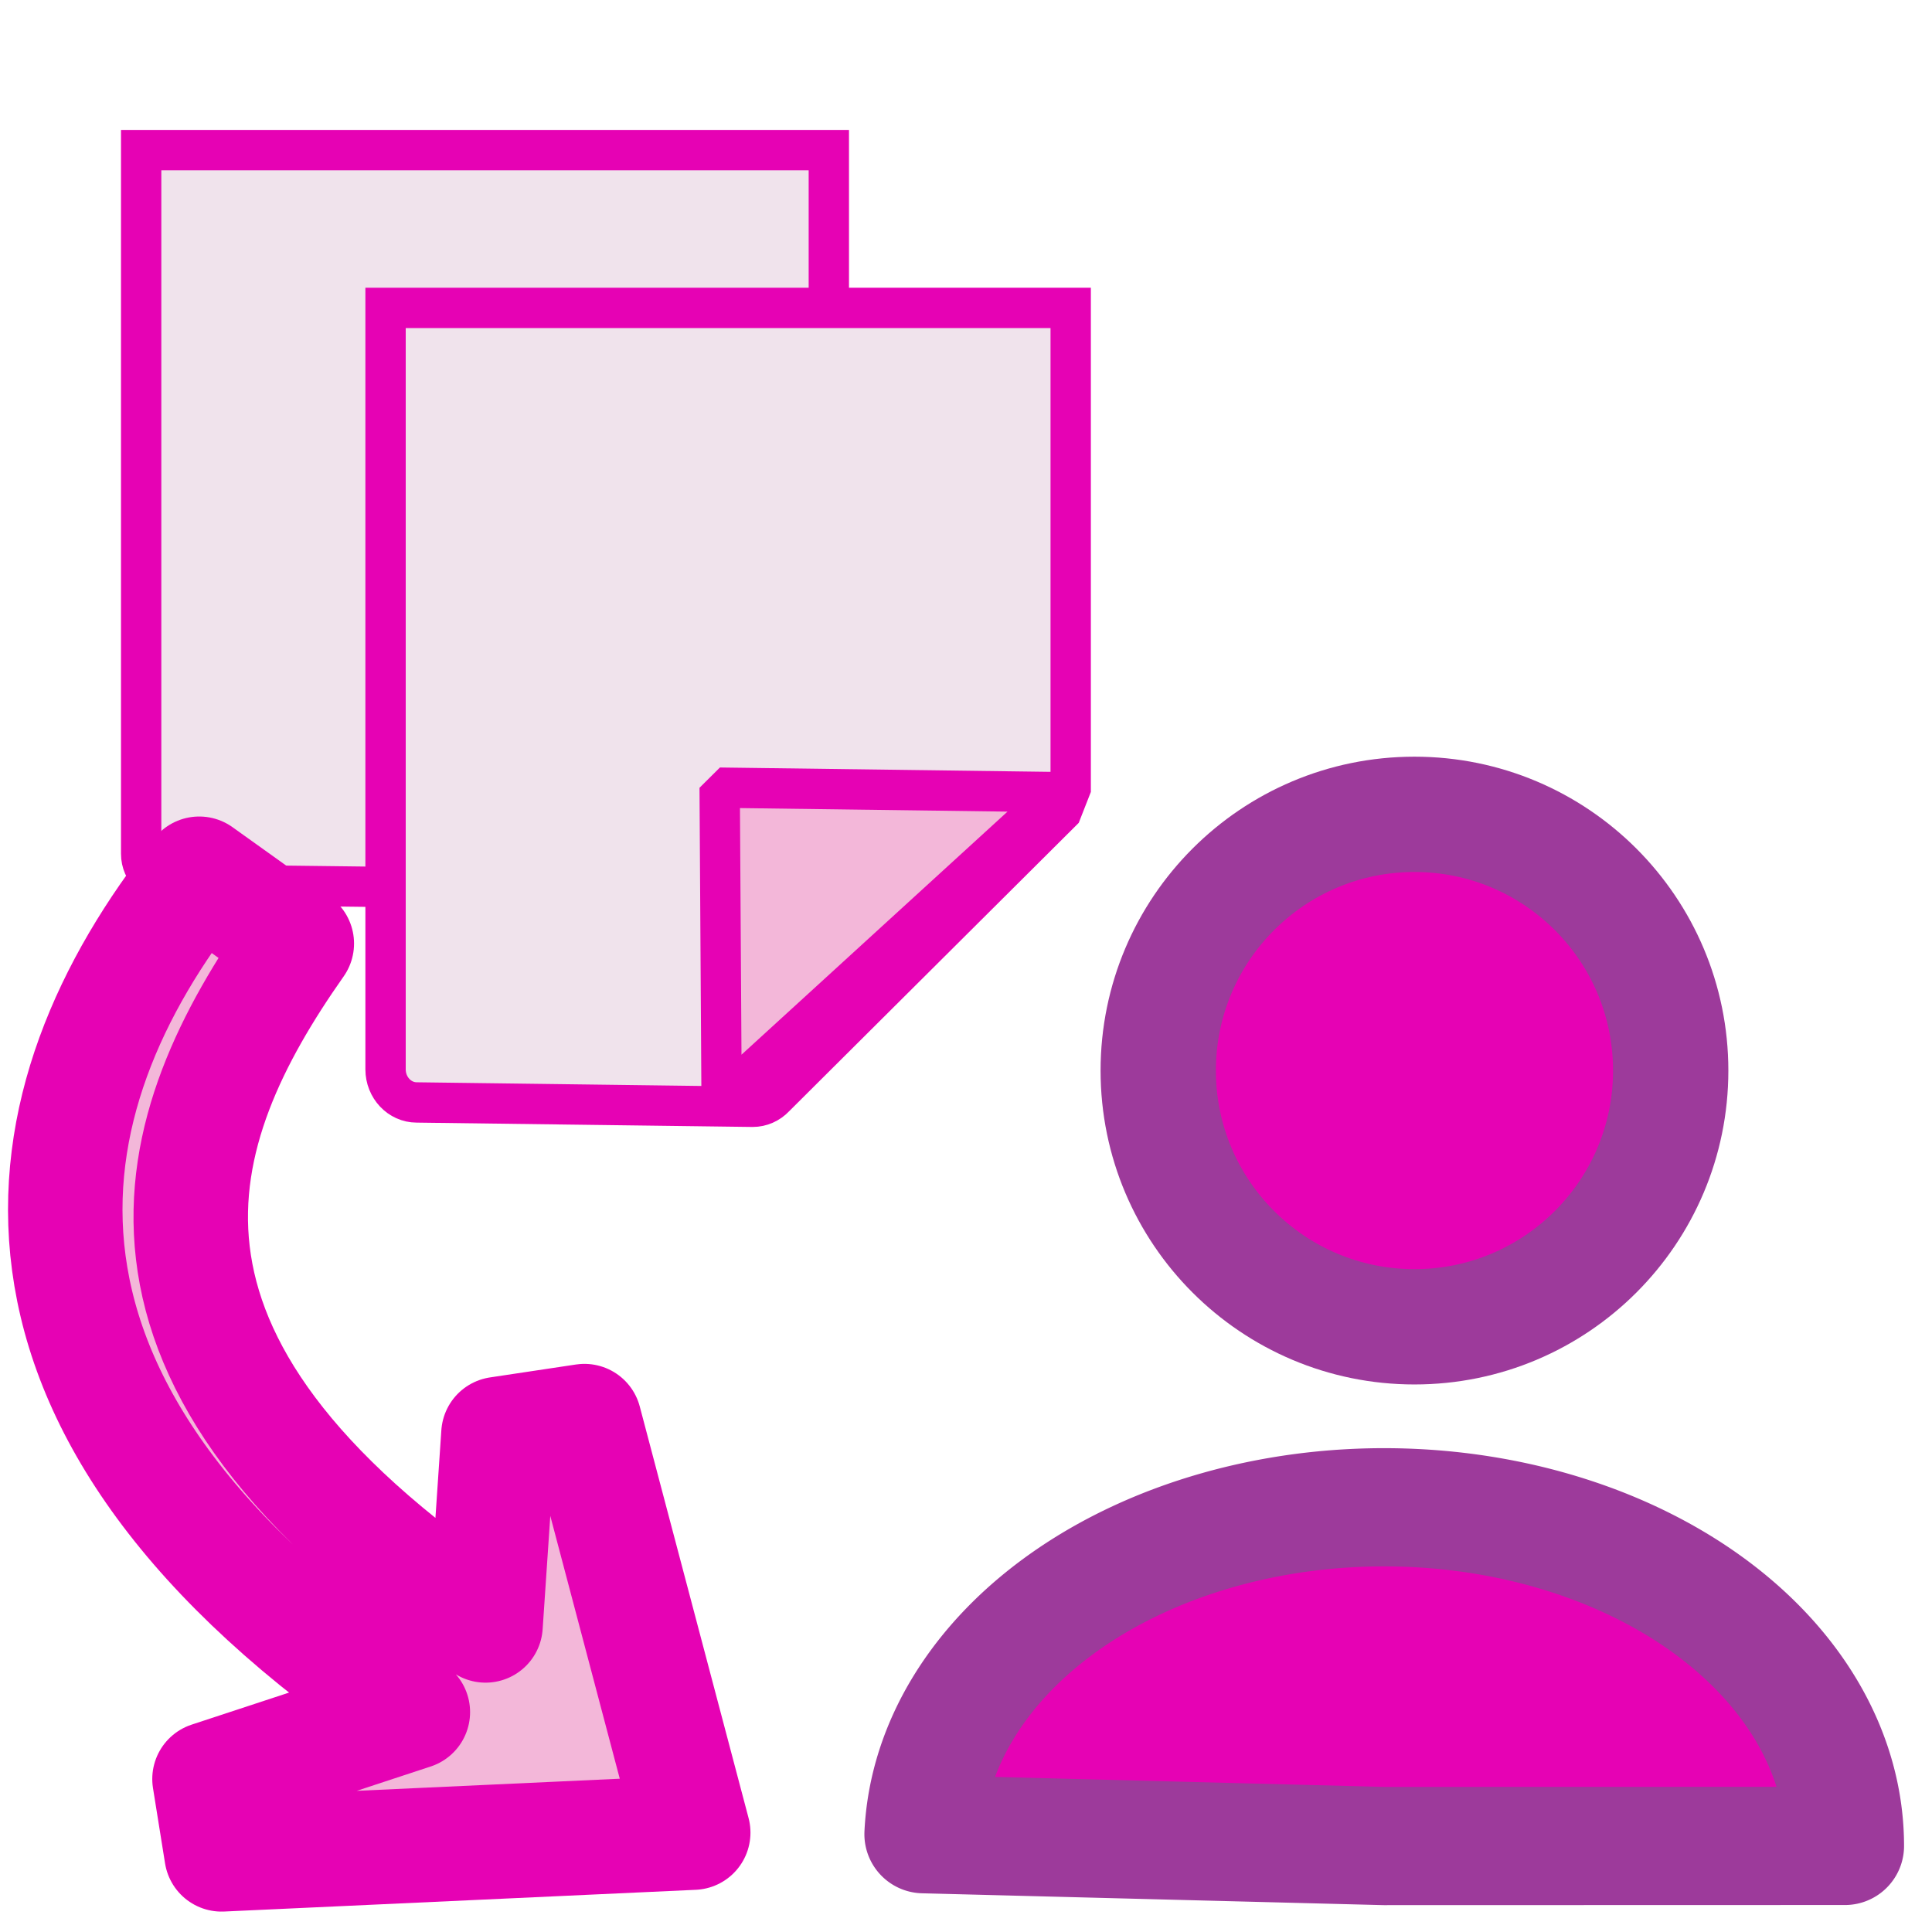 <?xml version="1.0" encoding="UTF-8" standalone="no"?>
<svg
   xmlns:dc="http://purl.org/dc/elements/1.1/"
   xmlns:cc="http://creativecommons.org/ns#"
   xmlns:rdf="http://www.w3.org/1999/02/22-rdf-syntax-ns#"
   xmlns:svg="http://www.w3.org/2000/svg"
   xmlns="http://www.w3.org/2000/svg"
   xmlns:xlink="http://www.w3.org/1999/xlink"
   xmlns:sodipodi="http://sodipodi.sourceforge.net/DTD/sodipodi-0.dtd"
   xmlns:inkscape="http://www.inkscape.org/namespaces/inkscape"
   enable-background="new 0 0 128 128"
   height="16"
   viewBox="0 0 16 16"
   width="16"
   version="1.1"
   id="svg424"
   sodipodi:docname="sc_mailmergeexcludeentry.svg"
   inkscape:export-filename="/home/annisaauliarasyidah/Desktop/4_242 (aulia)/sc 222/sc_mailmergeexcludeentry.png"
   inkscape:export-xdpi="96"
   inkscape:export-ydpi="96"
   inkscape:version="0.92.4 (unknown)">
  <defs
     id="defs428" />
  <sodipodi:namedview
     pagecolor="#ffffff"
     bordercolor="#666666"
     borderopacity="1"
     objecttolerance="10"
     gridtolerance="10"
     guidetolerance="10"
     inkscape:pageopacity="0"
     inkscape:pageshadow="2"
     inkscape:window-width="1366"
     inkscape:window-height="707"
     id="namedview426"
     showgrid="true"
     inkscape:snap-global="false"
     inkscape:zoom="29.5"
     inkscape:cx="0.13559322"
     inkscape:cy="8"
     inkscape:window-x="0"
     inkscape:window-y="0"
     inkscape:window-maximized="1"
     inkscape:current-layer="svg424">
    <inkscape:grid
       type="xygrid"
       id="grid1243" />
  </sodipodi:namedview>
  <linearGradient
     id="a">
    <stop
       offset="0"
       stop-color="#fff"
       id="stop2" />
    <stop
       offset="1"
       stop-color="#fff"
       stop-opacity="0"
       id="stop4" />
  </linearGradient>
  <filter
     id="b">
    <feGaussianBlur
       stdDeviation="2.268"
       id="feGaussianBlur7" />
  </filter>
  <radialGradient
     id="c"
     cx="110"
     cy="116.305"
     gradientUnits="userSpaceOnUse"
     r="139.559">
    <stop
       offset="0"
       stop-color="#3e3e3e"
       id="stop10" />
    <stop
       offset=".174"
       stop-color="#dfdfdf"
       id="stop12" />
    <stop
       offset=".21"
       stop-color="#ecf2f5"
       id="stop14" />
    <stop
       offset=".243"
       stop-color="#fafcfd"
       id="stop16" />
    <stop
       offset=".272"
       stop-color="#fff"
       id="stop18" />
  </radialGradient>
  <radialGradient
     id="d"
     cx="102"
     cy="112.305"
     gradientTransform="matrix(.758 0 -0 .747 24.96 32.357)"
     gradientUnits="userSpaceOnUse"
     r="139.559">
    <stop
       offset="0"
       stop-color="#535557"
       id="stop21" />
    <stop
       offset=".114"
       stop-color="#898a8c"
       id="stop23" />
    <stop
       offset=".203"
       stop-color="#ececec"
       id="stop25" />
    <stop
       offset=".236"
       stop-color="#fafafa"
       id="stop27" />
    <stop
       offset=".272"
       stop-color="#fff"
       id="stop29" />
    <stop
       offset=".531"
       stop-color="#fafafa"
       id="stop31" />
    <stop
       offset=".845"
       stop-color="#ebecec"
       id="stop33" />
    <stop
       offset="1"
       stop-color="#e1e2e3"
       id="stop35" />
  </radialGradient>
  <linearGradient
     id="e">
    <stop
       offset="0"
       stop-color="#fff"
       id="stop38" />
    <stop
       offset="1"
       stop-color="#555753"
       id="stop40" />
  </linearGradient>
  <linearGradient
     id="f"
     gradientUnits="userSpaceOnUse"
     x1="100.993"
     x2="92.567"
     xlink:href="#e"
     y1="105.263"
     y2="96.837" />
  <linearGradient
     id="g"
     gradientUnits="userSpaceOnUse"
     x1="101.701"
     x2="92.621"
     xlink:href="#e"
     y1="105.97"
     y2="96.89" />
  <linearGradient
     id="h"
     gradientTransform="matrix(1 0 0 1.079 7.983 -5.205)"
     gradientUnits="userSpaceOnUse"
     x1="95"
     x2="87.293"
     y1="103"
     y2="95.293">
    <stop
       offset="0"
       stop-color="#fff"
       id="stop45" />
    <stop
       offset="1"
       stop-color="#393b38"
       id="stop47" />
  </linearGradient>
  <linearGradient
     id="i"
     gradientUnits="userSpaceOnUse"
     x1="104"
     x2="96"
     y1="108"
     y2="100">
    <stop
       offset="0"
       stop-color="#888a85"
       id="stop50" />
    <stop
       offset=".007"
       stop-color="#8c8e89"
       id="stop52" />
    <stop
       offset=".067"
       stop-color="#abaca9"
       id="stop54" />
    <stop
       offset=".135"
       stop-color="#c5c6c4"
       id="stop56" />
    <stop
       offset=".211"
       stop-color="#dbdbda"
       id="stop58" />
    <stop
       offset=".301"
       stop-color="#ebebeb"
       id="stop60" />
    <stop
       offset=".412"
       stop-color="#f7f7f6"
       id="stop62" />
    <stop
       offset=".568"
       stop-color="#fdfdfd"
       id="stop64" />
    <stop
       offset="1"
       stop-color="#fff"
       id="stop66" />
  </linearGradient>
  <linearGradient
     id="j"
     gradientTransform="matrix(.8 .6 .6 -.8 -67.064 69.718)"
     gradientUnits="userSpaceOnUse"
     x1="113.157"
     x2="39.268"
     y1="25.786"
     y2="25.786">
    <stop
       offset="0"
       stop-color="#0968ef"
       id="stop69" />
    <stop
       offset="1"
       stop-color="#aecffc"
       id="stop71" />
  </linearGradient>
  <linearGradient
     id="k"
     gradientUnits="userSpaceOnUse"
     x1="59.099"
     x2="57.274"
     y1="94.261"
     y2="110.208">
    <stop
       offset="0"
       stop-color="#693306"
       id="stop74" />
    <stop
       offset="1"
       stop-color="#404660"
       id="stop76" />
  </linearGradient>
  <filter
     id="l">
    <feGaussianBlur
       stdDeviation=".589"
       id="feGaussianBlur79" />
  </filter>
  <filter
     id="m">
    <feGaussianBlur
       stdDeviation="1.124"
       id="feGaussianBlur82" />
  </filter>
  <radialGradient
     id="n"
     cx="312"
     cy="431.38"
     fx="311.278"
     fy="433.706"
     gradientTransform="matrix(.696 0 0 1.189 -175.094 -439.043)"
     gradientUnits="userSpaceOnUse"
     r="16.25"
     xlink:href="#o" />
  <linearGradient
     id="o">
    <stop
       offset="0"
       stop-color="#f9ede0"
       id="stop86" />
    <stop
       offset=".5"
       stop-color="#f9ede0"
       stop-opacity=".806"
       id="stop88" />
    <stop
       offset="1"
       stop-color="#f9ede0"
       stop-opacity="0"
       id="stop90" />
  </linearGradient>
  <radialGradient
     id="p"
     cx="312"
     cy="431.38"
     fx="311.278"
     fy="433.706"
     gradientTransform="matrix(-.696 0 0 1.189 285.637 -439.043)"
     gradientUnits="userSpaceOnUse"
     r="16.25"
     xlink:href="#o" />
  <clipPath
     id="q">
    <path
       d="m341.25 409.625c-1.513 7.202-5.741 23.396-.5 27.25-.646 7-7.079 9.644-15 11.188h-1.5c-7.921-1.544-14.354-4.188-15-11.188 5.241-3.854 1.013-20.048-.5-27.25l16.25 7.406z"
       id="path94" />
  </clipPath>
  <filter
     id="r">
    <feGaussianBlur
       stdDeviation="1.641"
       id="feGaussianBlur97" />
  </filter>
  <radialGradient
     id="s"
     cx="324.398"
     cy="396.093"
     fx="330.044"
     fy="392.754"
     gradientTransform="matrix(1.006 0 0 1.447 -271.447 -535.353)"
     gradientUnits="userSpaceOnUse"
     r="22.445">
    <stop
       offset="0"
       stop-color="#faf0e5"
       id="stop100" />
    <stop
       offset=".591"
       stop-color="#f7e7d6"
       id="stop102" />
    <stop
       offset="1"
       stop-color="#efcfac"
       id="stop104" />
  </radialGradient>
  <linearGradient
     id="t"
     gradientUnits="userSpaceOnUse"
     x1="412.786"
     x2="412.786"
     y1="400.846"
     y2="422.636">
    <stop
       offset="0"
       stop-color="#fff5e4"
       id="stop107" />
    <stop
       offset=".25"
       stop-color="#ffecd0"
       id="stop109" />
    <stop
       offset=".5"
       stop-color="#ffd390"
       id="stop111" />
    <stop
       offset="1"
       stop-color="#ffc46a"
       id="stop113" />
  </linearGradient>
  <mask
     id="u"
     maskUnits="userSpaceOnUse">
    <path
       d="m412.567 362.721c-7.777.205-16.778 5.861-19.906 12.812-3.187 7.081-2.723 15.536-.812 25.312 1.91 9.776 8.188 19.947 11.375 23.625 3.02 3.486 6.889 2.856 9.344 2.781.126 0 .302-.004.438 0 2.455.075 6.323.705 9.344-2.781 3.187-3.678 9.465-13.849 11.375-23.625 1.91-9.776 2.374-18.231-.812-25.312-3.129-6.952-12.13-12.607-19.906-12.812z"
       fill="url(#v)"
       fill-rule="evenodd"
       id="path116" />
  </mask>
  <radialGradient
     id="v"
     cx="412.432"
     cy="395.739"
     gradientTransform="matrix(1 0 0 1.44 .354 -174.668)"
     gradientUnits="userSpaceOnUse"
     r="22.445">
    <stop
       offset="0"
       stop-color="#671800"
       id="stop119" />
    <stop
       offset="1"
       stop-color="#7b3900"
       stop-opacity="0"
       id="stop121" />
  </radialGradient>
  <linearGradient
     id="w"
     gradientUnits="userSpaceOnUse"
     x1="-55.487"
     x2="-41.079"
     y1="106.624"
     y2="94.159">
    <stop
       offset="0"
       stop-color="#f9eee2"
       id="stop124" />
    <stop
       offset="1"
       stop-color="#f9eee2"
       stop-opacity="0"
       id="stop126" />
  </linearGradient>
  <filter
     id="x">
    <feGaussianBlur
       stdDeviation=".161"
       id="feGaussianBlur129" />
  </filter>
  <radialGradient
     id="y"
     cx="303.719"
     cy="397.177"
     gradientTransform="matrix(1 0 0 2.577 43.134 -626.297)"
     gradientUnits="userSpaceOnUse"
     r=".796"
     xlink:href="#z" />
  <linearGradient
     id="z">
    <stop
       offset="0"
       stop-color="#f1e4d4"
       id="stop133" />
    <stop
       offset="1"
       stop-color="#f1e4d4"
       stop-opacity="0"
       id="stop135" />
  </linearGradient>
  <filter
     id="A"
     height="1.143"
     width="1.319"
     x="-.159"
     y="-.072">
    <feGaussianBlur
       stdDeviation=".106"
       id="feGaussianBlur138" />
  </filter>
  <radialGradient
     id="B"
     cx="303.719"
     cy="397.177"
     gradientTransform="matrix(1 0 0 2.577 -372.5 -950.797)"
     gradientUnits="userSpaceOnUse"
     r=".796"
     xlink:href="#z" />
  <linearGradient
     id="C"
     gradientUnits="userSpaceOnUse"
     x1="324.65"
     x2="325.769"
     xlink:href="#a"
     y1="398.854"
     y2="370.57" />
  <clipPath
     id="D">
    <path
       d="m303.702 398.819-.177-13.258 2.652-7.248 5.303-1.768 8.485 2.652 7.425 1.414 7.248-3.712h5.303l3.712 5.127 1.945 8.132-.177 5.303.354 1.945-7.778-15.026-9.546 3.712-6.894.177-10.43-4.95z"
       id="path143" />
  </clipPath>
  <filter
     id="E">
    <feGaussianBlur
       stdDeviation="1.111"
       id="feGaussianBlur146" />
  </filter>
  <radialGradient
     id="F"
     cx="332.493"
     cy="369.618"
     gradientTransform="matrix(-.702 -.111 .084 -.531 265.238 247.245)"
     gradientUnits="userSpaceOnUse"
     r="22.78">
    <stop
       offset="0"
       stop-color="#e5d3c3"
       id="stop149" />
    <stop
       offset="1"
       stop-color="#e5d3c3"
       stop-opacity="0"
       id="stop151" />
  </radialGradient>
  <linearGradient
     id="G"
     gradientUnits="userSpaceOnUse"
     x1="304.887"
     x2="345.62"
     y1="385.861"
     y2="384.624">
    <stop
       offset="0"
       stop-color="#765c44"
       id="stop154" />
    <stop
       offset="1"
       stop-color="#765c44"
       stop-opacity="0"
       id="stop156" />
  </linearGradient>
  <filter
     id="H"
     height="1.212"
     width="1.057"
     x="-.029"
     y="-.106">
    <feGaussianBlur
       stdDeviation=".444"
       id="feGaussianBlur159" />
  </filter>
  <linearGradient
     id="I"
     gradientUnits="userSpaceOnUse"
     x1="-42.407"
     x2="-52.136"
     xlink:href="#a"
     y1="82.89"
     y2="42.892" />
  <filter
     id="J">
    <feGaussianBlur
       stdDeviation=".343"
       id="feGaussianBlur163" />
  </filter>
  <linearGradient
     id="K"
     gradientUnits="userSpaceOnUse"
     x1="-19.055"
     x2="-32.732"
     y1="66.362"
     y2="49.112">
    <stop
       offset="0"
       stop-color="#dfcbba"
       id="stop166" />
    <stop
       offset="1"
       stop-color="#dfcbba"
       stop-opacity="0"
       id="stop168" />
  </linearGradient>
  <filter
     id="L"
     height="1.174"
     width="1.23"
     x="-.115"
     y="-.087">
    <feGaussianBlur
       stdDeviation=".624"
       id="feGaussianBlur171" />
  </filter>
  <linearGradient
     id="M"
     gradientTransform="matrix(.537 0 0 1.863 -372.5 -324.5)"
     gradientUnits="userSpaceOnUse"
     x1="563.647"
     x2="568.989"
     y1="214.966"
     y2="214.966">
    <stop
       offset="0"
       stop-color="#e2e2e2"
       id="stop174" />
    <stop
       offset="1"
       stop-color="#fff"
       id="stop176" />
  </linearGradient>
  <filter
     id="N"
     height="1.118"
     width="1.376"
     x="-.188"
     y="-.059">
    <feGaussianBlur
       stdDeviation=".265"
       id="feGaussianBlur179" />
  </filter>
  <linearGradient
     id="O"
     gradientTransform="matrix(1.006 0 0 1.005 -271.667 -360.281)"
     gradientUnits="userSpaceOnUse"
     x1="325.297"
     x2="325.297"
     y1="481.874"
     y2="426.803">
    <stop
       offset="0"
       stop-color="#f4f5f8"
       id="stop182" />
    <stop
       offset="1"
       stop-color="#fdfdfe"
       id="stop184" />
  </linearGradient>
  <linearGradient
     id="P"
     gradientUnits="userSpaceOnUse"
     x1="-88.994"
     x2="-59.716"
     xlink:href="#Q"
     y1="138.539"
     y2="118.539" />
  <linearGradient
     id="Q">
    <stop
       offset="0"
       stop-color="#c8cddc"
       id="stop188" />
    <stop
       offset="1"
       stop-color="#c8cddc"
       stop-opacity="0"
       id="stop190" />
  </linearGradient>
  <filter
     id="R">
    <feGaussianBlur
       stdDeviation="1.106"
       id="feGaussianBlur193" />
  </filter>
  <linearGradient
     id="S"
     gradientUnits="userSpaceOnUse"
     x1="414.416"
     x2="461.906"
     y1="458.626"
     y2="458.626">
    <stop
       offset="0"
       stop-color="#8d97b7"
       id="stop196" />
    <stop
       offset="1"
       stop-color="#8d97b7"
       stop-opacity="0"
       id="stop198" />
  </linearGradient>
  <clipPath
     id="T">
    <path
       d="m410.166 443.067c-10.243.286-13.367-3.954-14.25-7.692-1.278.21-2.034 1.226-2 2-7.083 2.835-15.648 5.692-23.25 9.5-2.822 1.413-6.037 5.72-6.875 8-2.557 6.953-5.375 16.75-5.375 16.75l1.5 1.75c15.645 8.912 36.879 8.5 50.25 8.5s34.605.412 50.25-8.5l1.5-1.75s-2.818-9.797-5.375-16.75c-.838-2.28-4.053-6.587-6.875-8-7.602-3.808-16.167-6.665-23.25-9.5.034-.774-.722-1.79-2-2-2.414 3.743-4.007 7.406-14.25 7.692z"
       id="path201" />
  </clipPath>
  <filter
     id="U">
    <feGaussianBlur
       stdDeviation="1.545"
       id="feGaussianBlur204" />
  </filter>
  <linearGradient
     id="V"
     gradientUnits="userSpaceOnUse"
     x1="-46.5"
     x2="-61.968"
     xlink:href="#a"
     y1="151.909"
     y2="105.24" />
  <filter
     id="W">
    <feGaussianBlur
       stdDeviation=".5"
       id="feGaussianBlur208" />
  </filter>
  <clipPath
     id="X">
    <path
       d="m463.75 435.375c-1.278.21-2.034 1.226-2 2-.079.032-.877 1.123-.957 1.154 1.252 4.002 5.157 8.272 16.75 7.969 11.5-.301 15.91-5.269 17.176-8.936-.151-.06-.319-.128-.469-.188.034-.774-.722-1.79-2-2-2.414 3.743-4.007 7.401-14.25 7.688-10.243.286-13.367-3.949-14.25-7.688zm-4.625 3.031c-5.443 2.099-11.458 4.264-17.219 6.875 5.896-2.229 11.622-3.165 16.854-5.127-.011-.227.25-1.505.364-1.748zm38.344.219c.053.168.101.312.094.469 4.208 1.577 8.837 3.156 13.562 4.875-4.634-1.959-9.305-3.675-13.656-5.344z"
       filter="url(#Y)"
       id="path211" />
  </clipPath>
  <filter
     id="Y"
     height="1.264"
     width="1.042"
     x="-.021"
     y="-.132">
    <feGaussianBlur
       stdDeviation=".609"
       id="feGaussianBlur214" />
  </filter>
  <linearGradient
     id="Z"
     gradientUnits="userSpaceOnUse"
     x1="-56.777"
     x2="-81.879"
     xlink:href="#aa"
     y1="128.589"
     y2="109.851" />
  <linearGradient
     id="aa">
    <stop
       offset="0"
       stop-color="#bbc1d4"
       id="stop218" />
    <stop
       offset="1"
       stop-color="#bbc1d4"
       stop-opacity="0"
       id="stop220" />
  </linearGradient>
  <filter
     id="ab"
     height="1.853"
     width="1.167"
     x="-.083"
     y="-.427">
    <feGaussianBlur
       stdDeviation=".503"
       id="feGaussianBlur223" />
  </filter>
  <linearGradient
     id="ac"
     gradientUnits="userSpaceOnUse"
     x1="374.223"
     x2="349.121"
     xlink:href="#aa"
     y1="479.589"
     y2="460.851" />
  <linearGradient
     id="ad"
     gradientUnits="userSpaceOnUse"
     x1="270.506"
     x2="299.284"
     xlink:href="#Q"
     y1="482.539"
     y2="441.539" />
  <linearGradient
     id="ae"
     gradientUnits="userSpaceOnUse"
     x1="-58.752"
     x2="-66.823"
     xlink:href="#Q"
     y1="119.957"
     y2="138.635" />
  <filter
     id="af"
     height="1.148"
     width="1.343"
     x="-.171"
     y="-.074">
    <feGaussianBlur
       stdDeviation=".576"
       id="feGaussianBlur229" />
  </filter>
  <clipPath
     id="ag">
    <path
       d="m60.476 3.177 25.524 17.357-5.615 26.035v19.909l15.123 16.336 19.079 28.587-15.315 13.783-85.251 3.573-20.419-12.762s4.594-20.419 7.657-23.482c3.063-3.063 18.377-16.336 18.377-16.336s-.51-18.888-.51-22.972c0-4.084-.51-21.951 2.552-27.056 3.063-5.105 28.077-26.545 28.077-26.545z"
       id="path232" />
  </clipPath>
  <filter
     id="ah">
    <feBlend
       in2="BackgroundImage"
       mode="multiply"
       id="feBlend235" />
  </filter>
  <circle
     style="opacity:1;fill:#e602b4;fill-opacity:1;fill-rule:evenodd;stroke:#9d3a9b;stroke-width:0.955;stroke-linecap:round;stroke-linejoin:round;stroke-miterlimit:4;stroke-dasharray:none;stroke-opacity:1;paint-order:stroke fill markers"
     id="path1239"
     cx="11.714"
     cy="8.866"
     r="2.122" />
  <path
     style="opacity:1;fill:#e602b4;fill-opacity:1;fill-rule:evenodd;stroke:#9d3a9b;stroke-width:0.979;stroke-linecap:round;stroke-linejoin:round;stroke-miterlimit:4;stroke-dasharray:none;stroke-opacity:1;paint-order:stroke fill markers"
     id="path1241"
     sodipodi:type="arc"
     sodipodi:cx="11.462394"
     sodipodi:cy="-15.287362"
     sodipodi:rx="3.8168204"
     sodipodi:ry="2.8047738"
     sodipodi:start="0"
     sodipodi:end="3.1067358"
     d="m 15.279,-15.287 a 3.817,2.805 0 0 1 -3.75,2.804 3.817,2.805 0 0 1 -3.881,-2.707 l 3.815,-0.098 z"
     transform="scale(1,-1)" />
  <path
     inkscape:connector-curvature="0"
     style="fill:#f0e3ec;fill-opacity:1;stroke:#e602b4;stroke-width:0.334;stroke-miterlimit:4;stroke-dasharray:none;stroke-opacity:1"
     id="path116-3"
     d="m 1.169,1.243 v 5.828 c 0,0.14 0.116,0.253 0.259,0.253 l 2.794,0.034 c 0.069,0 0.134,-0.027 0.183,-0.074 L 6.788,5.098 6.864,4.919 V 1.243 Z" />
  <path
     inkscape:connector-curvature="0"
     style="fill:#f0e3ec;fill-opacity:1;stroke:#e602b4;stroke-width:0.334;stroke-miterlimit:4;stroke-dasharray:none;stroke-opacity:1"
     id="path140"
     d="m 3.193,2.55 v 6.306 c 0,0.151 0.116,0.274 0.258,0.274 l 2.783,0.036 c 0.068,0 0.134,-0.029 0.182,-0.08 l 2.375,-2.365 0.076,-0.194 V 2.55 Z" />
  <path
     d="m 5.976,9.111 c 0.005,-0.005 2.792,-2.551 2.792,-2.551 L 5.96,6.523 Z"
     id="path150"
     style="fill:#f3b7d9;fill-opacity:1;stroke:#e602b4;stroke-width:0.334;stroke-linecap:round;stroke-linejoin:bevel;stroke-miterlimit:4;stroke-dasharray:none;stroke-opacity:1;paint-order:markers fill stroke"
     inkscape:connector-curvature="0"
     sodipodi:nodetypes="cccc" />
  <path
     inkscape:connector-curvature="0"
     style="fill:#f3b7d9;fill-opacity:1;fill-rule:evenodd;stroke:#e602b4;stroke-width:0.948;stroke-linecap:round;stroke-linejoin:round;stroke-miterlimit:4;stroke-dasharray:none;stroke-opacity:1;paint-order:stroke markers fill"
     id="path158"
     d="m 5.741,15.177 -3.906,0.18 -0.1,-0.624 1.684,-0.554 C -0.332,11.659 0.163,9.103 1.65,7.236 L 2.458,7.814 C 1.387,9.338 0.712,11.239 4.021,13.461 l 0.107,-1.585 0.712,-0.107 z" />
</svg>

